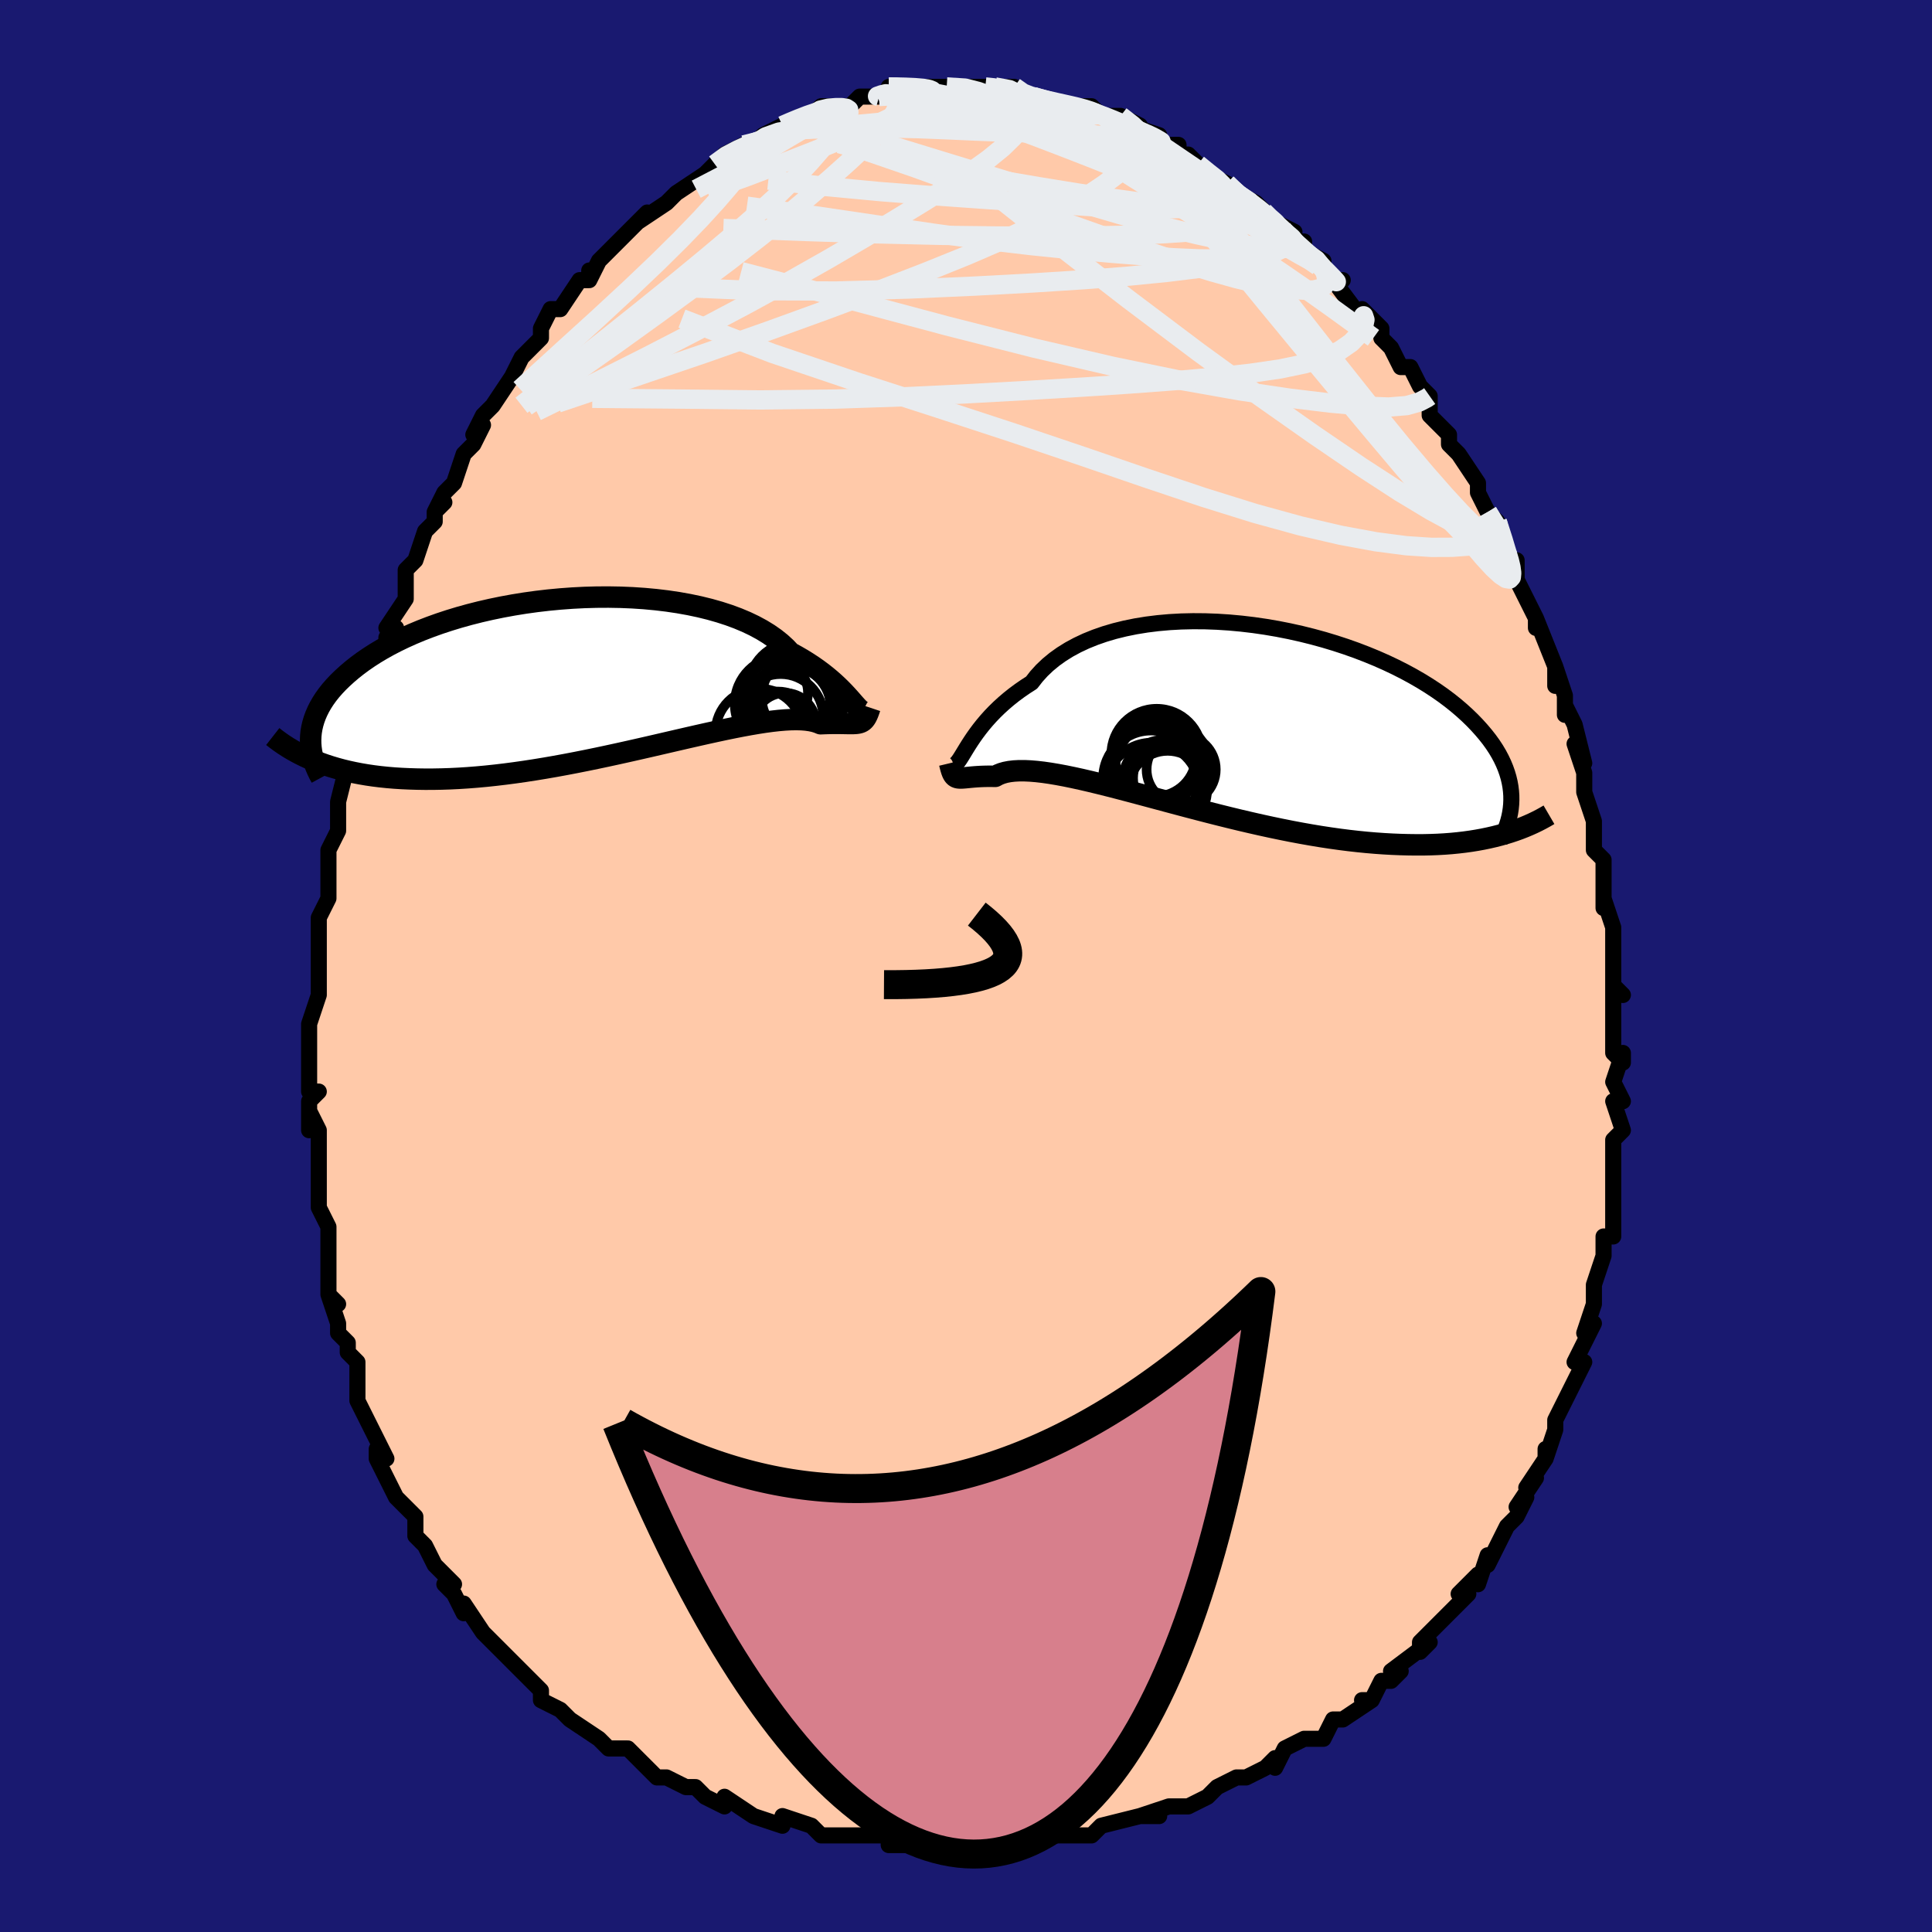 <svg viewBox="-100 -100 200 200" xmlns="http://www.w3.org/2000/svg" width="400" height="400" id="face-svg"><defs><clipPath id="leftEyeClipPath"><polyline points="26.706,2.645,26.471,2.379,26.214,2.096,25.934,1.798,25.629,1.486,25.298,1.163,24.941,0.832,24.556,0.493,24.143,0.149,23.701,-0.199,23.23,-0.549,22.729,-0.899,22.199,-1.247,21.639,-1.594,21.049,-1.936,20.43,-2.273,19.952,-2.779,19.414,-3.272,18.817,-3.748,18.161,-4.206,17.447,-4.644,16.677,-5.06,15.854,-5.453,14.978,-5.821,14.054,-6.163,13.084,-6.478,12.07,-6.766,11.017,-7.025,9.927,-7.255,8.805,-7.456,7.653,-7.627,6.476,-7.768,5.277,-7.879,4.06,-7.96,2.83,-8.011,1.589,-8.033,0.342,-8.026,-0.908,-7.991,-2.157,-7.927,-3.401,-7.836,-4.637,-7.719,-5.862,-7.576,-7.073,-7.408,-8.266,-7.215,-9.439,-7,-10.588,-6.763,-11.713,-6.505,-12.809,-6.227,-13.875,-5.931,-14.909,-5.617,-15.909,-5.287,-16.874,-4.941,-17.803,-4.583,-18.694,-4.211,-19.546,-3.828,-20.36,-3.435,-21.134,-3.034,-21.868,-2.624,-22.563,-2.209,-23.219,-1.788,-23.836,-1.363,-24.416,-0.935,-24.959,-0.505,-25.466,-0.074,-25.939,0.356,-26.381,0.785,-26.789,1.215,-27.165,1.645,-27.507,2.077,-27.817,2.508,-28.095,2.94,-28.341,3.371,-28.556,3.801,-28.741,4.229,-28.896,4.656,-29.023,5.081,-29.121,5.503,-29.192,5.922,-29.235,6.338,-29.253,6.751,-28.809,8.932,-28.282,9.137,-27.738,9.331,-27.177,9.514,-26.597,9.687,-26,9.849,-25.384,9.999,-24.75,10.137,-24.098,10.263,-23.428,10.377,-22.74,10.478,-22.033,10.566,-21.308,10.641,-20.565,10.703,-19.804,10.751,-19.024,10.786,-18.224,10.81,-17.403,10.822,-16.561,10.82,-15.698,10.804,-14.816,10.775,-13.913,10.731,-12.99,10.672,-12.049,10.598,-11.089,10.51,-10.112,10.406,-9.118,10.288,-8.11,10.156,-7.087,10.01,-6.052,9.851,-5.005,9.679,-3.949,9.496,-2.885,9.301,-1.814,9.096,-0.739,8.882,0.339,8.661,1.418,8.432,2.495,8.198,3.569,7.96,4.637,7.719,5.698,7.477,6.749,7.235,7.787,6.994,8.812,6.757,9.819,6.525,10.808,6.3,11.776,6.082,12.721,5.875,13.64,5.678,14.532,5.495,15.395,5.326,16.226,5.173,17.024,5.037,17.787,4.919,18.514,4.821,19.202,4.744,19.851,4.689,20.46,4.656,21.028,4.646,21.553,4.66,22.035,4.698,22.475,4.759,22.872,4.843,23.226,4.951,23.538,5.08,23.955,5.063,24.348,5.051,24.72,5.044,25.069,5.041,25.397,5.042,25.703,5.046,25.989,5.051,26.254,5.056,26.5,5.059,26.727,5.06,26.935,5.057,27.127,5.048,27.302,5.032,27.463,5.005,27.609,4.968"></polyline></clipPath><clipPath id="rightEyeClipPath"><polyline points="-26.795,2.914,-26.548,2.532,-26.279,2.132,-25.985,1.718,-25.666,1.292,-25.32,0.856,-24.947,0.414,-24.546,-0.033,-24.117,-0.481,-23.658,-0.929,-23.169,-1.375,-22.651,-1.817,-22.103,-2.254,-21.525,-2.682,-20.918,-3.101,-20.281,-3.51,-19.78,-4.154,-19.22,-4.772,-18.6,-5.362,-17.921,-5.922,-17.185,-6.449,-16.394,-6.942,-15.549,-7.399,-14.652,-7.82,-13.707,-8.202,-12.717,-8.546,-11.684,-8.851,-10.612,-9.115,-9.505,-9.34,-8.366,-9.525,-7.199,-9.67,-6.007,-9.776,-4.795,-9.843,-3.566,-9.871,-2.324,-9.862,-1.074,-9.816,0.182,-9.735,1.439,-9.619,2.694,-9.47,3.943,-9.288,5.183,-9.076,6.41,-8.834,7.622,-8.564,8.815,-8.267,9.986,-7.946,11.133,-7.6,12.254,-7.233,13.345,-6.846,14.405,-6.439,15.432,-6.016,16.425,-5.577,17.381,-5.124,18.3,-4.659,19.18,-4.182,20.021,-3.697,20.823,-3.203,21.584,-2.703,22.306,-2.198,22.987,-1.689,23.629,-1.177,24.232,-0.664,24.797,-0.151,25.326,0.361,25.818,0.871,26.277,1.379,26.704,1.883,27.098,2.384,27.459,2.884,27.787,3.383,28.082,3.879,28.345,4.373,28.577,4.864,28.778,5.351,28.949,5.835,29.091,6.314,29.204,6.79,29.289,7.26,29.346,7.726,29.378,8.186,29.383,8.642,28.708,12.137,28.163,12.29,27.601,12.433,27.022,12.566,26.425,12.69,25.811,12.802,25.179,12.904,24.53,12.994,23.862,13.072,23.177,13.139,22.473,13.193,21.752,13.234,21.014,13.262,20.257,13.278,19.483,13.279,18.69,13.269,17.878,13.247,17.044,13.213,16.191,13.165,15.317,13.104,14.423,13.028,13.509,12.937,12.576,12.832,11.624,12.711,10.654,12.575,9.668,12.425,8.665,12.259,7.647,12.079,6.616,11.885,5.572,11.677,4.517,11.457,3.453,11.225,2.382,10.982,1.304,10.73,0.222,10.468,-0.863,10.199,-1.947,9.924,-3.03,9.644,-4.11,9.361,-5.183,9.076,-6.248,8.791,-7.303,8.507,-8.346,8.227,-9.373,7.952,-10.384,7.684,-11.375,7.424,-12.345,7.175,-13.292,6.939,-14.212,6.716,-15.105,6.509,-15.967,6.32,-16.798,6.149,-17.594,6,-18.356,5.872,-19.08,5.768,-19.765,5.689,-20.411,5.635,-21.015,5.608,-21.578,5.608,-22.097,5.636,-22.573,5.692,-23.006,5.776,-23.395,5.888,-23.74,6.026,-24.043,6.19,-24.452,6.183,-24.838,6.183,-25.2,6.19,-25.541,6.203,-25.858,6.22,-26.154,6.241,-26.429,6.264,-26.682,6.288,-26.915,6.311,-27.129,6.332,-27.324,6.348,-27.501,6.359,-27.661,6.362,-27.805,6.354,-27.935,6.335"></polyline></clipPath><filter id="fuzzy"><feTurbulence id="turbulence" baseFrequency="0.05" numOctaves="3" type="noise" result="noise"></feTurbulence><feDisplacementMap in="SourceGraphic" in2="noise" scale="2"></feDisplacementMap></filter><linearGradient id="rainbowGradient" x1="0%" y1="0%" x2="100%" y2="0%"><stop offset="0%" style="stop-color: rgb(220, 208, 186);  stop-opacity: 1"></stop><stop offset="50%" style="stop-color: rgb(255, 165, 0);  stop-opacity: 1"></stop><stop offset="100%" style="stop-color: rgb(145, 85, 61);  stop-opacity: 1"></stop></linearGradient></defs><title>That&#39;s an ugly face</title><desc>CREATED BY XUAN TANG, MORE INFO AT TXSTC55.GITHUB.IO</desc><rect x="-100" y="-100" width="100%" height="100%" opacity="1" fill="rgb(25, 25, 112)"></rect><polyline id="faceContour" points="67,-1,67,2,68,3,67,2,67,5,67,9,68,10,68,9,67,12,68,14,67,14,67,14,68,17,67,18,67,20,67,20,67,23,67,23,67,25,67,28,66,28,66,29,66,30,66,30,65,33,65,34,65,35,64,38,65,37,63,41,64,41,63,43,62,45,62,45,62,45,61,47,61,48,60,51,60,50,60,51,58,54,59,53,57,56,58,55,57,57,56,58,55,60,54,62,54,61,53,64,53,63,51,65,52,65,50,67,49,68,48,69,47,70,47,71,48,70,44,73,45,73,44,74,43,74,42,76,41,76,42,76,39,78,38,78,37,80,36,80,35,80,33,81,32,83,32,82,31,83,29,84,28,84,26,85,26,85,26,85,25,86,23,87,21,87,21,87,18,88,20,88,18,88,18,88,14,89,14,89,13,90,10,90,11,90,8,90,9,90,7,90,5,91,5,91,3,91,2,91,0,91,-1,91,-4,91,-4,91,-6,91,-6,91,-8,91,-8,90,-10,90,-10,90,-11,90,-13,90,-15,90,-16,89,-16,89,-19,88,-19,89,-22,88,-22,88,-22,88,-25,86,-25,87,-27,86,-28,85,-29,85,-31,84,-31,84,-32,84,-32,84,-33,83,-35,81,-36,81,-37,81,-38,80,-38,80,-41,78,-42,77,-42,77,-44,76,-44,75,-46,73,-46,73,-47,72,-47,72,-49,70,-48,71,-50,69,-50,69,-52,66,-52,67,-53,65,-54,64,-53,64,-55,62,-56,60,-56,60,-57,59,-57,57,-59,55,-59,55,-60,53,-60,53,-61,51,-61,50,-60,51,-61,49,-62,47,-62,47,-63,45,-63,44,-63,41,-64,40,-64,39,-65,38,-65,37,-66,34,-65,35,-66,34,-66,31,-66,32,-66,28,-66,27,-67,25,-67,25,-67,23,-67,20,-67,19,-67,17,-68,15,-68,17,-68,14,-67,13,-68,13,-68,10,-68,9,-68,6,-68,6,-67,3,-67,2,-67,1,-67,1,-67,-1,-67,-1,-67,-5,-66,-7,-66,-8,-66,-8,-66,-11,-66,-10,-66,-12,-65,-14,-65,-15,-65,-17,-64,-21,-64,-20,-63,-23,-63,-24,-63,-24,-62,-26,-62,-27,-62,-27,-61,-30,-61,-31,-60,-33,-60,-34,-59,-35,-60,-35,-58,-38,-58,-39,-58,-41,-57,-42,-56,-45,-55,-46,-55,-47,-54,-48,-55,-47,-54,-49,-53,-50,-52,-53,-51,-54,-50,-56,-51,-55,-50,-57,-49,-58,-49,-58,-47,-61,-47,-61,-47,-61,-46,-63,-45,-64,-44,-65,-44,-66,-43,-68,-42,-68,-42,-68,-40,-71,-39,-71,-39,-72,-39,-71,-38,-73,-36,-75,-36,-75,-35,-76,-33,-78,-34,-77,-34,-77,-31,-79,-31,-79,-30,-80,-30,-80,-27,-82,-27,-82,-26,-83,-26,-83,-25,-84,-23,-85,-22,-85,-21,-86,-19,-87,-19,-87,-19,-87,-19,-87,-17,-88,-16,-88,-15,-89,-14,-89,-13,-89,-12,-89,-11,-90,-9,-90,-10,-90,-8,-90,-8,-91,-7,-91,-7,-91,-4,-91,-4,-91,-2,-91,-1,-91,-2,-91,1,-91,0,-91,2,-91,3,-91,3,-91,5,-91,6,-90,7,-90,7,-90,7,-90,10,-89,11,-89,12,-89,13,-89,14,-88,16,-88,15,-87,18,-87,16,-88,17,-87,20,-86,20,-85,20,-85,22,-85,22,-84,23,-84,24,-83,25,-82,27,-81,27,-81,29,-79,28,-80,30,-79,31,-78,30,-78,34,-76,33,-76,34,-75,35,-75,35,-74,37,-73,37,-72,38,-71,39,-71,38,-71,41,-67,41,-68,42,-67,43,-66,43,-65,44,-64,45,-62,46,-62,47,-60,48,-59,48,-59,48,-58,48,-57,50,-55,50,-55,50,-54,51,-53,53,-50,53,-49,53,-49,54,-47,55,-46,56,-43,56,-43,56,-42,57,-42,57,-40,58,-38,59,-36,59,-35,59,-36,61,-31,61,-30,61,-29,61,-31,62,-28,62,-26,62,-27,63,-25,64,-21,63,-23,64,-20,64,-18,65,-15,65,-14,65,-12,65,-13,65,-12,66,-11,66,-9,66,-6,66,-7,67,-4,67,-2,67,-4,67,-1,67,2" fill="#ffc9a9" stroke="black" stroke-width="1.667" stroke-linejoin="round" filter="url(#fuzzy)"></polyline><g transform="translate(27.072 -25.822)"><polyline id="rightCountour" points="-26.795,2.914,-26.548,2.532,-26.279,2.132,-25.985,1.718,-25.666,1.292,-25.32,0.856,-24.947,0.414,-24.546,-0.033,-24.117,-0.481,-23.658,-0.929,-23.169,-1.375,-22.651,-1.817,-22.103,-2.254,-21.525,-2.682,-20.918,-3.101,-20.281,-3.51,-19.78,-4.154,-19.22,-4.772,-18.6,-5.362,-17.921,-5.922,-17.185,-6.449,-16.394,-6.942,-15.549,-7.399,-14.652,-7.82,-13.707,-8.202,-12.717,-8.546,-11.684,-8.851,-10.612,-9.115,-9.505,-9.34,-8.366,-9.525,-7.199,-9.67,-6.007,-9.776,-4.795,-9.843,-3.566,-9.871,-2.324,-9.862,-1.074,-9.816,0.182,-9.735,1.439,-9.619,2.694,-9.47,3.943,-9.288,5.183,-9.076,6.41,-8.834,7.622,-8.564,8.815,-8.267,9.986,-7.946,11.133,-7.6,12.254,-7.233,13.345,-6.846,14.405,-6.439,15.432,-6.016,16.425,-5.577,17.381,-5.124,18.3,-4.659,19.18,-4.182,20.021,-3.697,20.823,-3.203,21.584,-2.703,22.306,-2.198,22.987,-1.689,23.629,-1.177,24.232,-0.664,24.797,-0.151,25.326,0.361,25.818,0.871,26.277,1.379,26.704,1.883,27.098,2.384,27.459,2.884,27.787,3.383,28.082,3.879,28.345,4.373,28.577,4.864,28.778,5.351,28.949,5.835,29.091,6.314,29.204,6.79,29.289,7.26,29.346,7.726,29.378,8.186,29.383,8.642,28.708,12.137,28.163,12.29,27.601,12.433,27.022,12.566,26.425,12.69,25.811,12.802,25.179,12.904,24.53,12.994,23.862,13.072,23.177,13.139,22.473,13.193,21.752,13.234,21.014,13.262,20.257,13.278,19.483,13.279,18.69,13.269,17.878,13.247,17.044,13.213,16.191,13.165,15.317,13.104,14.423,13.028,13.509,12.937,12.576,12.832,11.624,12.711,10.654,12.575,9.668,12.425,8.665,12.259,7.647,12.079,6.616,11.885,5.572,11.677,4.517,11.457,3.453,11.225,2.382,10.982,1.304,10.73,0.222,10.468,-0.863,10.199,-1.947,9.924,-3.03,9.644,-4.11,9.361,-5.183,9.076,-6.248,8.791,-7.303,8.507,-8.346,8.227,-9.373,7.952,-10.384,7.684,-11.375,7.424,-12.345,7.175,-13.292,6.939,-14.212,6.716,-15.105,6.509,-15.967,6.32,-16.798,6.149,-17.594,6,-18.356,5.872,-19.08,5.768,-19.765,5.689,-20.411,5.635,-21.015,5.608,-21.578,5.608,-22.097,5.636,-22.573,5.692,-23.006,5.776,-23.395,5.888,-23.74,6.026,-24.043,6.19,-24.452,6.183,-24.838,6.183,-25.2,6.19,-25.541,6.203,-25.858,6.22,-26.154,6.241,-26.429,6.264,-26.682,6.288,-26.915,6.311,-27.129,6.332,-27.324,6.348,-27.501,6.359,-27.661,6.362,-27.805,6.354,-27.935,6.335" fill="white" stroke="white" stroke-width="0" stroke-linejoin="round" filter="url(#fuzzy)"></polyline></g><g transform="translate(-38.593 -30.159)"><polyline id="leftCountour" points="26.706,2.645,26.471,2.379,26.214,2.096,25.934,1.798,25.629,1.486,25.298,1.163,24.941,0.832,24.556,0.493,24.143,0.149,23.701,-0.199,23.23,-0.549,22.729,-0.899,22.199,-1.247,21.639,-1.594,21.049,-1.936,20.43,-2.273,19.952,-2.779,19.414,-3.272,18.817,-3.748,18.161,-4.206,17.447,-4.644,16.677,-5.06,15.854,-5.453,14.978,-5.821,14.054,-6.163,13.084,-6.478,12.07,-6.766,11.017,-7.025,9.927,-7.255,8.805,-7.456,7.653,-7.627,6.476,-7.768,5.277,-7.879,4.06,-7.96,2.83,-8.011,1.589,-8.033,0.342,-8.026,-0.908,-7.991,-2.157,-7.927,-3.401,-7.836,-4.637,-7.719,-5.862,-7.576,-7.073,-7.408,-8.266,-7.215,-9.439,-7,-10.588,-6.763,-11.713,-6.505,-12.809,-6.227,-13.875,-5.931,-14.909,-5.617,-15.909,-5.287,-16.874,-4.941,-17.803,-4.583,-18.694,-4.211,-19.546,-3.828,-20.36,-3.435,-21.134,-3.034,-21.868,-2.624,-22.563,-2.209,-23.219,-1.788,-23.836,-1.363,-24.416,-0.935,-24.959,-0.505,-25.466,-0.074,-25.939,0.356,-26.381,0.785,-26.789,1.215,-27.165,1.645,-27.507,2.077,-27.817,2.508,-28.095,2.94,-28.341,3.371,-28.556,3.801,-28.741,4.229,-28.896,4.656,-29.023,5.081,-29.121,5.503,-29.192,5.922,-29.235,6.338,-29.253,6.751,-28.809,8.932,-28.282,9.137,-27.738,9.331,-27.177,9.514,-26.597,9.687,-26,9.849,-25.384,9.999,-24.75,10.137,-24.098,10.263,-23.428,10.377,-22.74,10.478,-22.033,10.566,-21.308,10.641,-20.565,10.703,-19.804,10.751,-19.024,10.786,-18.224,10.81,-17.403,10.822,-16.561,10.82,-15.698,10.804,-14.816,10.775,-13.913,10.731,-12.99,10.672,-12.049,10.598,-11.089,10.51,-10.112,10.406,-9.118,10.288,-8.11,10.156,-7.087,10.01,-6.052,9.851,-5.005,9.679,-3.949,9.496,-2.885,9.301,-1.814,9.096,-0.739,8.882,0.339,8.661,1.418,8.432,2.495,8.198,3.569,7.96,4.637,7.719,5.698,7.477,6.749,7.235,7.787,6.994,8.812,6.757,9.819,6.525,10.808,6.3,11.776,6.082,12.721,5.875,13.64,5.678,14.532,5.495,15.395,5.326,16.226,5.173,17.024,5.037,17.787,4.919,18.514,4.821,19.202,4.744,19.851,4.689,20.46,4.656,21.028,4.646,21.553,4.66,22.035,4.698,22.475,4.759,22.872,4.843,23.226,4.951,23.538,5.08,23.955,5.063,24.348,5.051,24.72,5.044,25.069,5.041,25.397,5.042,25.703,5.046,25.989,5.051,26.254,5.056,26.5,5.059,26.727,5.06,26.935,5.057,27.127,5.048,27.302,5.032,27.463,5.005,27.609,4.968" fill="white" stroke="white" stroke-width="0" stroke-linejoin="round" filter="url(#fuzzy)"></polyline></g><g transform="translate(27.072 -25.822)"><polyline id="rightUpper" points="-28.424,5.016,-28.294,5.004,-28.163,4.936,-28.03,4.818,-27.892,4.654,-27.744,4.447,-27.586,4.202,-27.414,3.923,-27.226,3.613,-27.02,3.275,-26.795,2.914,-26.548,2.532,-26.279,2.132,-25.985,1.718,-25.666,1.292,-25.32,0.856,-24.947,0.414,-24.546,-0.033,-24.117,-0.481,-23.658,-0.929,-23.169,-1.375,-22.651,-1.817,-22.103,-2.254,-21.525,-2.682,-20.918,-3.101,-20.281,-3.51,-19.78,-4.154,-19.22,-4.772,-18.6,-5.362,-17.921,-5.922,-17.185,-6.449,-16.394,-6.942,-15.549,-7.399,-14.652,-7.82,-13.707,-8.202,-12.717,-8.546,-11.684,-8.851,-10.612,-9.115,-9.505,-9.34,-8.366,-9.525,-7.199,-9.67,-6.007,-9.776,-4.795,-9.843,-3.566,-9.871,-2.324,-9.862,-1.074,-9.816,0.182,-9.735,1.439,-9.619,2.694,-9.47,3.943,-9.288,5.183,-9.076,6.41,-8.834,7.622,-8.564,8.815,-8.267,9.986,-7.946,11.133,-7.6,12.254,-7.233,13.345,-6.846,14.405,-6.439,15.432,-6.016,16.425,-5.577,17.381,-5.124,18.3,-4.659,19.18,-4.182,20.021,-3.697,20.823,-3.203,21.584,-2.703,22.306,-2.198,22.987,-1.689,23.629,-1.177,24.232,-0.664,24.797,-0.151,25.326,0.361,25.818,0.871,26.277,1.379,26.704,1.883,27.098,2.384,27.459,2.884,27.787,3.383,28.082,3.879,28.345,4.373,28.577,4.864,28.778,5.351,28.949,5.835,29.091,6.314,29.204,6.79,29.289,7.26,29.346,7.726,29.378,8.186,29.383,8.642,29.364,9.092,29.32,9.536,29.253,9.975,29.164,10.408,29.052,10.835,28.92,11.257,28.767,11.672,28.595,12.082,28.403,12.487,28.194,12.886" fill="none" stroke="black" stroke-width="1.667" stroke-linejoin="round" filter="url(#fuzzy)"></polyline><polyline id="rightLower" points="-28.766,4.833,-28.693,5.139,-28.623,5.4,-28.555,5.621,-28.485,5.806,-28.412,5.957,-28.334,6.079,-28.249,6.175,-28.155,6.248,-28.051,6.3,-27.935,6.335,-27.805,6.354,-27.661,6.362,-27.501,6.359,-27.324,6.348,-27.129,6.332,-26.915,6.311,-26.682,6.288,-26.429,6.264,-26.154,6.241,-25.858,6.22,-25.541,6.203,-25.2,6.19,-24.838,6.183,-24.452,6.183,-24.043,6.19,-23.74,6.026,-23.395,5.888,-23.006,5.776,-22.573,5.692,-22.097,5.636,-21.578,5.608,-21.015,5.608,-20.411,5.635,-19.765,5.689,-19.08,5.768,-18.356,5.872,-17.594,6,-16.798,6.149,-15.967,6.32,-15.105,6.509,-14.212,6.716,-13.292,6.939,-12.345,7.175,-11.375,7.424,-10.384,7.684,-9.373,7.952,-8.346,8.227,-7.303,8.507,-6.248,8.791,-5.183,9.076,-4.11,9.361,-3.03,9.644,-1.947,9.924,-0.863,10.199,0.222,10.468,1.304,10.73,2.382,10.982,3.453,11.225,4.517,11.457,5.572,11.677,6.616,11.885,7.647,12.079,8.665,12.259,9.668,12.425,10.654,12.575,11.624,12.711,12.576,12.832,13.509,12.937,14.423,13.028,15.317,13.104,16.191,13.165,17.044,13.213,17.878,13.247,18.69,13.269,19.483,13.279,20.257,13.278,21.014,13.262,21.752,13.234,22.473,13.193,23.177,13.139,23.862,13.072,24.53,12.994,25.179,12.904,25.811,12.802,26.425,12.69,27.022,12.566,27.601,12.433,28.163,12.29,28.708,12.137,29.236,11.975,29.747,11.804,30.242,11.625,30.721,11.438,31.184,11.243,31.632,11.041,32.065,10.832,32.482,10.616,32.886,10.394,33.276,10.166" fill="none" stroke="black" stroke-width="2.222" stroke-linejoin="round" filter="url(#fuzzy)"></polyline><!--[--><circle r="4.907" cx="-7.788" cy="7.608" stroke="black" fill="none" stroke-width="1" filter="url(#fuzzy)" clip-path="url(#rightEyeClipPath)"></circle><circle r="4.943" cx="-6.692" cy="5.375" stroke="black" fill="none" stroke-width="1" filter="url(#fuzzy)" clip-path="url(#rightEyeClipPath)"></circle><circle r="4.689" cx="-7.33" cy="3.886" stroke="black" fill="none" stroke-width="1" filter="url(#fuzzy)" clip-path="url(#rightEyeClipPath)"></circle><circle r="4.077" cx="-6.198" cy="7.622" stroke="black" fill="none" stroke-width="1" filter="url(#fuzzy)" clip-path="url(#rightEyeClipPath)"></circle><circle r="4.324" cx="-6.55" cy="6.735" stroke="black" fill="none" stroke-width="1" filter="url(#fuzzy)" clip-path="url(#rightEyeClipPath)"></circle><circle r="4.963" cx="-7.915" cy="6.408" stroke="black" fill="none" stroke-width="1" filter="url(#fuzzy)" clip-path="url(#rightEyeClipPath)"></circle><circle r="3.698" cx="-6.082" cy="6.368" stroke="black" fill="none" stroke-width="1" filter="url(#fuzzy)" clip-path="url(#rightEyeClipPath)"></circle><circle r="4.465" cx="-7.674" cy="5.107" stroke="black" fill="none" stroke-width="1" filter="url(#fuzzy)" clip-path="url(#rightEyeClipPath)"></circle><circle r="4.228" cx="-7.476" cy="4.042" stroke="black" fill="none" stroke-width="1" filter="url(#fuzzy)" clip-path="url(#rightEyeClipPath)"></circle><circle r="3.579" cx="-4.797" cy="5.475" stroke="black" fill="none" stroke-width="1" filter="url(#fuzzy)" clip-path="url(#rightEyeClipPath)"></circle><!--]--></g><g transform="translate(-38.593 -30.159)"><polyline id="leftUpper" points="28.279,3.766,28.148,3.823,28.019,3.834,27.888,3.802,27.753,3.731,27.611,3.624,27.459,3.483,27.295,3.312,27.116,3.114,26.92,2.891,26.706,2.645,26.471,2.379,26.214,2.096,25.934,1.798,25.629,1.486,25.298,1.163,24.941,0.832,24.556,0.493,24.143,0.149,23.701,-0.199,23.23,-0.549,22.729,-0.899,22.199,-1.247,21.639,-1.594,21.049,-1.936,20.43,-2.273,19.952,-2.779,19.414,-3.272,18.817,-3.748,18.161,-4.206,17.447,-4.644,16.677,-5.06,15.854,-5.453,14.978,-5.821,14.054,-6.163,13.084,-6.478,12.07,-6.766,11.017,-7.025,9.927,-7.255,8.805,-7.456,7.653,-7.627,6.476,-7.768,5.277,-7.879,4.06,-7.96,2.83,-8.011,1.589,-8.033,0.342,-8.026,-0.908,-7.991,-2.157,-7.927,-3.401,-7.836,-4.637,-7.719,-5.862,-7.576,-7.073,-7.408,-8.266,-7.215,-9.439,-7,-10.588,-6.763,-11.713,-6.505,-12.809,-6.227,-13.875,-5.931,-14.909,-5.617,-15.909,-5.287,-16.874,-4.941,-17.803,-4.583,-18.694,-4.211,-19.546,-3.828,-20.36,-3.435,-21.134,-3.034,-21.868,-2.624,-22.563,-2.209,-23.219,-1.788,-23.836,-1.363,-24.416,-0.935,-24.959,-0.505,-25.466,-0.074,-25.939,0.356,-26.381,0.785,-26.789,1.215,-27.165,1.645,-27.507,2.077,-27.817,2.508,-28.095,2.94,-28.341,3.371,-28.556,3.801,-28.741,4.229,-28.896,4.656,-29.023,5.081,-29.121,5.503,-29.192,5.922,-29.235,6.338,-29.253,6.751,-29.246,7.16,-29.213,7.565,-29.158,7.967,-29.079,8.364,-28.978,8.757,-28.855,9.146,-28.711,9.531,-28.548,9.911,-28.365,10.286,-28.163,10.658" fill="none" stroke="black" stroke-width="2.222" stroke-linejoin="round" filter="url(#fuzzy)"></polyline><polyline id="leftLower" points="28.653,3.413,28.555,3.707,28.462,3.963,28.37,4.182,28.278,4.368,28.183,4.526,28.084,4.656,27.979,4.763,27.866,4.849,27.743,4.916,27.609,4.968,27.463,5.005,27.302,5.032,27.127,5.048,26.935,5.057,26.727,5.06,26.5,5.059,26.254,5.056,25.989,5.051,25.703,5.046,25.397,5.042,25.069,5.041,24.72,5.044,24.348,5.051,23.955,5.063,23.538,5.08,23.226,4.951,22.872,4.843,22.475,4.759,22.035,4.698,21.553,4.66,21.028,4.646,20.46,4.656,19.851,4.689,19.202,4.744,18.514,4.821,17.787,4.919,17.024,5.037,16.226,5.173,15.395,5.326,14.532,5.495,13.64,5.678,12.721,5.875,11.776,6.082,10.808,6.3,9.819,6.525,8.812,6.757,7.787,6.994,6.749,7.235,5.698,7.477,4.637,7.719,3.569,7.96,2.495,8.198,1.418,8.432,0.339,8.661,-0.739,8.882,-1.814,9.096,-2.885,9.301,-3.949,9.496,-5.005,9.679,-6.052,9.851,-7.087,10.01,-8.11,10.156,-9.118,10.288,-10.112,10.406,-11.089,10.51,-12.049,10.598,-12.99,10.672,-13.913,10.731,-14.816,10.775,-15.698,10.804,-16.561,10.82,-17.403,10.822,-18.224,10.81,-19.024,10.786,-19.804,10.751,-20.565,10.703,-21.308,10.641,-22.033,10.566,-22.74,10.478,-23.428,10.377,-24.098,10.263,-24.75,10.137,-25.384,9.999,-26,9.849,-26.597,9.687,-27.177,9.514,-27.738,9.331,-28.282,9.137,-28.809,8.932,-29.318,8.718,-29.81,8.495,-30.285,8.262,-30.744,8.02,-31.187,7.771,-31.614,7.513,-32.026,7.247,-32.422,6.973,-32.803,6.693,-33.171,6.405" fill="none" stroke="black" stroke-width="2.222" stroke-linejoin="round" filter="url(#fuzzy)"></polyline><!--[--><circle r="4.329" cx="20.27" cy="3.424" stroke="black" fill="none" stroke-width="1" filter="url(#fuzzy)" clip-path="url(#leftEyeClipPath)"></circle><circle r="4.33" cx="21.768" cy="2.332" stroke="black" fill="none" stroke-width="1" filter="url(#fuzzy)" clip-path="url(#leftEyeClipPath)"></circle><circle r="3.102" cx="18.681" cy="4.85" stroke="black" fill="none" stroke-width="1" filter="url(#fuzzy)" clip-path="url(#leftEyeClipPath)"></circle><circle r="3.243" cx="18.994" cy="1.849" stroke="black" fill="none" stroke-width="1" filter="url(#fuzzy)" clip-path="url(#leftEyeClipPath)"></circle><circle r="4.409" cx="19.405" cy="4.342" stroke="black" fill="none" stroke-width="1" filter="url(#fuzzy)" clip-path="url(#leftEyeClipPath)"></circle><circle r="4.523" cx="17.19" cy="5.972" stroke="black" fill="none" stroke-width="1" filter="url(#fuzzy)" clip-path="url(#leftEyeClipPath)"></circle><circle r="3.203" cx="19.837" cy="5.096" stroke="black" fill="none" stroke-width="1" filter="url(#fuzzy)" clip-path="url(#leftEyeClipPath)"></circle><circle r="4.938" cx="19.596" cy="3.031" stroke="black" fill="none" stroke-width="1" filter="url(#fuzzy)" clip-path="url(#leftEyeClipPath)"></circle><circle r="4.755" cx="20.84" cy="1.427" stroke="black" fill="none" stroke-width="1" filter="url(#fuzzy)" clip-path="url(#leftEyeClipPath)"></circle><circle r="3.551" cx="19.171" cy="5.303" stroke="black" fill="none" stroke-width="1" filter="url(#fuzzy)" clip-path="url(#leftEyeClipPath)"></circle><!--]--></g><g id="hairs"><!--[--><polyline points="55,-46,55.392,-44.285,55,-43.898,54.067,-44.159,52.643,-44.787,50.692,-45.743,48.137,-47.13,44.893,-49.082,40.891,-51.684,36.094,-54.953,30.488,-58.897,24.065,-63.562,16.817,-69.02,8.748,-75.275,-0.042,-82.251" fill="none" stroke="rgb(233, 236, 239)" stroke-width="2" stroke-linejoin="round" filter="url(#fuzzy)"></polyline><polyline points="34,-76,33.504,-75.762,33.309,-75.345,32.936,-74.851,32.199,-74.293,31.003,-73.715,29.286,-73.165,27.016,-72.67,24.188,-72.222,20.802,-71.805,16.835,-71.414,12.234,-71.049,6.932,-70.709,0.88,-70.383,-5.917,-70.08,-13.402,-69.874,-21.497,-69.904,-30.241,-70.274" fill="none" stroke="rgb(233, 236, 239)" stroke-width="2" stroke-linejoin="round" filter="url(#fuzzy)"></polyline><polyline points="3,-91,4.497,-90.724,5.35,-90.296,5.786,-89.878,6.017,-89.425,6.155,-88.897,6.189,-88.279,6.041,-87.564,5.628,-86.741,4.89,-85.798,3.795,-84.726,2.323,-83.525,0.469,-82.194,-1.76,-80.725,-4.348,-79.101,-7.28,-77.308,-10.555,-75.343,-14.194,-73.212,-18.235,-70.924,-22.708,-68.481,-27.617,-65.883,-32.921,-63.146,-38.546,-60.316,-44.454,-57.416" fill="none" stroke="rgb(233, 236, 239)" stroke-width="2" stroke-linejoin="round" filter="url(#fuzzy)"></polyline><polyline points="27,-81,28.148,-79.918,28.848,-79.426,29.554,-78.938,30.267,-78.392,30.935,-77.842,31.501,-77.35,31.921,-76.955,32.171,-76.671,32.244,-76.496,32.133,-76.433,31.825,-76.493,31.304,-76.692,30.557,-77.042,29.581,-77.541,28.371,-78.195,26.897,-79.031,25.105,-80.1,22.926,-81.445,20.313,-83.059,17.269,-84.88,13.829,-86.851" fill="none" stroke="rgb(233, 236, 239)" stroke-width="2" stroke-linejoin="round" filter="url(#fuzzy)"></polyline><polyline points="35,-74,36.264,-73.093,36.865,-72.361,37.177,-71.798,37.309,-71.305,37.293,-70.839,37.107,-70.436,36.697,-70.144,36.013,-69.985,35.03,-69.956,33.747,-70.045,32.169,-70.257,30.289,-70.609,28.078,-71.13,25.49,-71.847,22.477,-72.777,19.003,-73.922,15.063,-75.275,10.673,-76.825,5.849,-78.571,0.572,-80.505,-5.223,-82.604,-11.655,-84.818" fill="none" stroke="rgb(233, 236, 239)" stroke-width="2" stroke-linejoin="round" filter="url(#fuzzy)"></polyline><polyline points="48,-59,47.701,-58.789,46.903,-58.376,45.629,-58.014,43.75,-57.863,41.138,-57.96,37.728,-58.272,33.483,-58.784,28.349,-59.54,22.257,-60.62,15.164,-62.083,7.084,-63.958,-1.943,-66.251,-11.975,-68.935,-23.277,-71.883" fill="none" stroke="rgb(233, 236, 239)" stroke-width="2" stroke-linejoin="round" filter="url(#fuzzy)"></polyline><polyline points="-16,-88,-15.077,-88.603,-14.234,-88.802,-13.48,-88.86,-12.85,-88.86,-12.391,-88.793,-12.145,-88.632,-12.127,-88.355,-12.324,-87.944,-12.715,-87.38,-13.28,-86.64,-14.02,-85.704,-14.959,-84.559,-16.142,-83.202,-17.615,-81.638,-19.414,-79.873,-21.555,-77.91,-24.042,-75.741,-26.879,-73.35,-30.072,-70.72,-33.621,-67.847,-37.5,-64.752,-41.644,-61.481,-46.02,-58.047" fill="none" stroke="rgb(233, 236, 239)" stroke-width="2" stroke-linejoin="round" filter="url(#fuzzy)"></polyline><polyline points="-22,-85,-20.735,-85.836,-19.36,-86.328,-18.003,-86.538,-16.486,-86.616,-14.669,-86.664,-12.531,-86.714,-10.13,-86.75,-7.548,-86.741,-4.855,-86.677,-2.108,-86.569,0.645,-86.447,3.353,-86.338,5.974,-86.253,8.49,-86.187,10.912,-86.123,13.257,-86.033,15.512,-85.868,17.657,-85.547" fill="none" stroke="rgb(233, 236, 239)" stroke-width="2" stroke-linejoin="round" filter="url(#fuzzy)"></polyline><polyline points="7,-90,9.248,-89.348,10.826,-88.996,12.173,-88.671,13.444,-88.275,14.65,-87.822,15.754,-87.369,16.723,-86.964,17.561,-86.617,18.293,-86.306,18.94,-86.008,19.498,-85.722,19.927,-85.484,20.175,-85.342,20.195,-85.339,19.961,-85.489,19.485,-85.759,18.815,-86.083,17.98,-86.417,16.919,-86.893" fill="none" stroke="rgb(233, 236, 239)" stroke-width="2" stroke-linejoin="round" filter="url(#fuzzy)"></polyline><polyline points="-23,-85,-21.828,-85.29,-20.276,-85.815,-18.579,-86.266,-16.81,-86.573,-14.884,-86.79,-12.707,-86.989,-10.258,-87.211,-7.602,-87.459,-4.831,-87.708,-2.014,-87.921,0.822,-88.066,3.653,-88.143,6.413,-88.198,8.973,-88.302,11.163,-88.514" fill="none" stroke="rgb(233, 236, 239)" stroke-width="2" stroke-linejoin="round" filter="url(#fuzzy)"></polyline><polyline points="-8,-91,-7.193,-90.994,-6.271,-90.973,-5.3,-90.93,-4.466,-90.86,-3.865,-90.762,-3.522,-90.628,-3.429,-90.448,-3.581,-90.206,-3.984,-89.885,-4.658,-89.468,-5.621,-88.939,-6.888,-88.288,-8.482,-87.509,-10.442,-86.602,-12.826,-85.567,-15.692,-84.397,-19.035,-83.09,-22.767,-81.675,-26.78,-80.244" fill="none" stroke="rgb(233, 236, 239)" stroke-width="2" stroke-linejoin="round" filter="url(#fuzzy)"></polyline><polyline points="54,-47,54.694,-45.713,54.759,-44.617,54.266,-43.992,53.335,-43.666,52.019,-43.469,50.311,-43.345,48.172,-43.336,45.561,-43.508,42.447,-43.914,38.807,-44.585,34.623,-45.556,29.877,-46.863,24.558,-48.523,18.653,-50.506,12.148,-52.739,5.022,-55.146,-2.738,-57.689,-11.121,-60.4,-20.057,-63.422,-29.403,-67.013" fill="none" stroke="rgb(233, 236, 239)" stroke-width="2" stroke-linejoin="round" filter="url(#fuzzy)"></polyline><polyline points="-9,-90,-9.009,-90.006,-8.145,-90.053,-6.947,-90.016,-5.472,-89.812,-3.726,-89.436,-1.761,-88.916,0.339,-88.284,2.5,-87.572,4.68,-86.803,6.869,-85.994,9.075,-85.156,11.31,-84.294,13.575,-83.407,15.857,-82.495,18.13,-81.562,20.361,-80.621,22.523,-79.693,24.601,-78.796,26.599,-77.934,28.528,-77.106,30.372,-76.342,32.058,-75.709,33.507,-75.27" fill="none" stroke="rgb(233, 236, 239)" stroke-width="2" stroke-linejoin="round" filter="url(#fuzzy)"></polyline><polyline points="28,-80,29.32,-79.134,29.826,-78.431,29.905,-77.815,29.592,-77.283,28.807,-76.851,27.508,-76.513,25.697,-76.238,23.382,-76.003,20.551,-75.807,17.167,-75.663,13.184,-75.581,8.562,-75.554,3.286,-75.57,-2.647,-75.639,-9.278,-75.794,-16.73,-76.042,-25.117,-76.349" fill="none" stroke="rgb(233, 236, 239)" stroke-width="2" stroke-linejoin="round" filter="url(#fuzzy)"></polyline><polyline points="16,-88,17.244,-87.034,18.171,-86.132,18.492,-85.354,18.343,-84.646,17.834,-83.911,16.999,-83.07,15.837,-82.08,14.327,-80.939,12.431,-79.662,10.103,-78.274,7.295,-76.793,3.975,-75.225,0.13,-73.564,-4.234,-71.8,-9.109,-69.918,-14.505,-67.904,-20.463,-65.743,-27.049,-63.426,-34.312,-60.958,-42.271,-58.275" fill="none" stroke="rgb(233, 236, 239)" stroke-width="2" stroke-linejoin="round" filter="url(#fuzzy)"></polyline><polyline points="-9,-90,-9.158,-90.043,-8.745,-90.189,-8.304,-90.293,-7.891,-90.255,-7.514,-90.053,-7.229,-89.7,-7.12,-89.209,-7.26,-88.584,-7.685,-87.824,-8.399,-86.919,-9.391,-85.858,-10.651,-84.626,-12.178,-83.206,-13.984,-81.589,-16.084,-79.766,-18.505,-77.735,-21.276,-75.495,-24.431,-73.043,-27.984,-70.376,-31.917,-67.496,-36.177,-64.43,-40.708,-61.231,-45.526,-57.92" fill="none" stroke="rgb(233, 236, 239)" stroke-width="2" stroke-linejoin="round" filter="url(#fuzzy)"></polyline><polyline points="55,-46,55.612,-44.095,55.881,-43.19,56.077,-42.557,56.263,-41.926,56.417,-41.272,56.493,-40.683,56.453,-40.256,56.266,-40.052,55.908,-40.112,55.355,-40.477,54.585,-41.189,53.582,-42.276,52.346,-43.733,50.883,-45.532,49.202,-47.644,47.297,-50.061,45.146,-52.809,42.709,-55.938,39.943,-59.503,36.828,-63.545,33.382,-68.079,29.669,-73.11,25.796,-78.681" fill="none" stroke="rgb(233, 236, 239)" stroke-width="2" stroke-linejoin="round" filter="url(#fuzzy)"></polyline><polyline points="-19,-87,-18.842,-87.073,-18.227,-87.34,-17.338,-87.708,-16.398,-88.073,-15.522,-88.373,-14.758,-88.586,-14.139,-88.712,-13.706,-88.754,-13.507,-88.706,-13.587,-88.554,-13.966,-88.286,-14.636,-87.893,-15.579,-87.363,-16.784,-86.673,-18.277,-85.795,-20.116,-84.704,-22.358,-83.403,-24.996,-81.943,-27.93,-80.415" fill="none" stroke="rgb(233, 236, 239)" stroke-width="2" stroke-linejoin="round" filter="url(#fuzzy)"></polyline><polyline points="54,-47,54.804,-45.726,55.214,-44.652,55.29,-44.097,55.14,-43.923,54.812,-43.98,54.299,-44.234,53.563,-44.75,52.56,-45.623,51.249,-46.931,49.593,-48.725,47.544,-51.061,45.05,-54.02,42.077,-57.669,38.63,-62.012,34.755,-66.966,30.477,-72.457,25.71,-78.509" fill="none" stroke="rgb(233, 236, 239)" stroke-width="2" stroke-linejoin="round" filter="url(#fuzzy)"></polyline><polyline points="-8,-91,-7.058,-90.943,-5.73,-90.78,-4.079,-90.522,-2.294,-90.183,-0.472,-89.774,1.367,-89.307,3.241,-88.788,5.172,-88.223,7.169,-87.619,9.22,-86.981,11.306,-86.308,13.395,-85.6,15.45,-84.868,17.421,-84.139,19.264,-83.449,20.96,-82.823,22.53,-82.261,24.002,-81.733,25.373,-81.212,26.546,-80.769" fill="none" stroke="rgb(233, 236, 239)" stroke-width="2" stroke-linejoin="round" filter="url(#fuzzy)"></polyline><polyline points="16,-88,16.064,-87.374,16.749,-87.064,17.609,-86.644,18.682,-85.992,19.909,-85.178,21.193,-84.306,22.472,-83.437,23.729,-82.586,24.966,-81.744,26.187,-80.904,27.381,-80.07,28.519,-79.271,29.553,-78.546,30.439,-77.935,31.142,-77.463,31.651,-77.137,31.961,-76.955,32.053,-76.925,31.888,-77.083,31.445,-77.468,30.818,-78.085" fill="none" stroke="rgb(233, 236, 239)" stroke-width="2" stroke-linejoin="round" filter="url(#fuzzy)"></polyline><polyline points="5,-91,5.898,-90.368,6.639,-90.079,7.417,-89.86,8.361,-89.628,9.427,-89.385,10.498,-89.149,11.474,-88.922,12.293,-88.703,12.923,-88.501,13.352,-88.33,13.574,-88.205,13.596,-88.13,13.424,-88.092,13.064,-88.079,12.511,-88.086,11.745,-88.121,10.743,-88.205,9.489,-88.355,7.976,-88.579,6.201,-88.872,4.142,-89.236,1.733,-89.688,-1.087,-90.261" fill="none" stroke="rgb(233, 236, 239)" stroke-width="2" stroke-linejoin="round" filter="url(#fuzzy)"></polyline><polyline points="-26,-83,-24.826,-83.863,-23.617,-84.495,-22.597,-84.959,-21.84,-85.272,-21.389,-85.4,-21.235,-85.323,-21.322,-85.048,-21.587,-84.595,-22.001,-83.967,-22.579,-83.146,-23.369,-82.097,-24.422,-80.789,-25.78,-79.208,-27.471,-77.355,-29.517,-75.234,-31.948,-72.832,-34.803,-70.114,-38.117,-67.044,-41.901,-63.604,-46.166,-59.714" fill="none" stroke="rgb(233, 236, 239)" stroke-width="2" stroke-linejoin="round" filter="url(#fuzzy)"></polyline><polyline points="27,-81,27.494,-80.516,28.277,-79.825,29.141,-79.133,30.09,-78.373,31.106,-77.526,32.149,-76.631,33.172,-75.736,34.14,-74.88,35.029,-74.082,35.833,-73.344,36.543,-72.672,37.15,-72.079,37.64,-71.584,38.005,-71.205,38.238,-70.953,38.335,-70.839,38.279,-70.883,38.046,-71.116,37.606,-71.56,36.944,-72.213,36.06,-73.062,34.925,-74.139,33.293,-75.611" fill="none" stroke="rgb(233, 236, 239)" stroke-width="2" stroke-linejoin="round" filter="url(#fuzzy)"></polyline><polyline points="-2,-91,-0.09,-90.88,1.286,-90.528,2.823,-89.955,4.6,-89.16,6.594,-88.141,8.761,-86.921,11.053,-85.542,13.443,-84.049,15.934,-82.468,18.546,-80.815,21.281,-79.095,24.109,-77.324,26.982,-75.511,29.852,-73.662,32.674,-71.786,35.39,-69.914,37.917,-68.119,40.184,-66.478,42.179,-65.03" fill="none" stroke="rgb(233, 236, 239)" stroke-width="2" stroke-linejoin="round" filter="url(#fuzzy)"></polyline><polyline points="24,-83,25.084,-82.119,25.987,-81.41,26.564,-80.836,26.852,-80.373,26.903,-79.988,26.745,-79.641,26.377,-79.31,25.771,-79.003,24.889,-78.741,23.696,-78.542,22.171,-78.417,20.313,-78.364,18.123,-78.382,15.596,-78.469,12.7,-78.625,9.386,-78.842,5.601,-79.108,1.31,-79.407,-3.487,-79.745,-8.76,-80.154,-14.441,-80.687,-20.462,-81.358" fill="none" stroke="rgb(233, 236, 239)" stroke-width="2" stroke-linejoin="round" filter="url(#fuzzy)"></polyline><polyline points="56,-43,55.996,-42.824,56.041,-42.514,56.062,-42.119,55.975,-41.721,55.704,-41.491,55.188,-41.579,54.385,-42.06,53.266,-42.969,51.806,-44.341,49.984,-46.228,47.783,-48.67,45.198,-51.666,42.225,-55.192,38.846,-59.24,35.038,-63.829,30.808,-68.963,26.23,-74.575,21.282,-80.572" fill="none" stroke="rgb(233, 236, 239)" stroke-width="2" stroke-linejoin="round" filter="url(#fuzzy)"></polyline><polyline points="30,-78,32.251,-76.706,32.981,-76.027,33.238,-75.54,33.274,-75.1,33.109,-74.668,32.706,-74.262,32.029,-73.908,31.057,-73.622,29.791,-73.404,28.235,-73.256,26.375,-73.186,24.176,-73.203,21.587,-73.313,18.562,-73.509,15.074,-73.78,11.125,-74.131,6.734,-74.576,1.917,-75.145,-3.34,-75.857,-9.113,-76.708,-15.537,-77.655,-22.679,-78.656" fill="none" stroke="rgb(233, 236, 239)" stroke-width="2" stroke-linejoin="round" filter="url(#fuzzy)"></polyline><polyline points="27,-81,27.375,-80.587,27.8,-80.092,28.051,-79.72,28.128,-79.392,28.016,-79.07,27.673,-78.777,27.044,-78.553,26.071,-78.432,24.717,-78.429,22.958,-78.536,20.781,-78.746,18.167,-79.059,15.091,-79.484,11.52,-80.03,7.438,-80.693,2.858,-81.472,-2.157,-82.4,-7.505,-83.58,-13.106,-85.125" fill="none" stroke="rgb(233, 236, 239)" stroke-width="2" stroke-linejoin="round" filter="url(#fuzzy)"></polyline><polyline points="33,-76,33.739,-75.364,34.051,-74.957,33.979,-74.6,33.505,-74.334,32.579,-74.233,31.166,-74.327,29.255,-74.609,26.833,-75.065,23.864,-75.713,20.278,-76.599,16,-77.767,10.973,-79.234,5.173,-80.985,-1.404,-82.992,-8.774,-85.252" fill="none" stroke="rgb(233, 236, 239)" stroke-width="2" stroke-linejoin="round" filter="url(#fuzzy)"></polyline><polyline points="41,-67,41.162,-67.313,41.298,-66.896,41.151,-66.191,40.677,-65.374,39.872,-64.53,38.708,-63.718,37.131,-62.979,35.084,-62.341,32.522,-61.807,29.431,-61.357,25.82,-60.964,21.708,-60.602,17.114,-60.258,12.039,-59.923,6.47,-59.589,0.382,-59.251,-6.262,-58.931,-13.486,-58.687,-21.288,-58.598,-29.651,-58.689,-38.687,-58.767" fill="none" stroke="rgb(233, 236, 239)" stroke-width="2" stroke-linejoin="round" filter="url(#fuzzy)"></polyline><polyline points="2,-91,2.871,-90.909,3.981,-90.587,5.349,-90.04,6.831,-89.338,8.386,-88.538,10.055,-87.659,11.882,-86.706,13.863,-85.686,15.947,-84.611,18.063,-83.495,20.146,-82.356,22.152,-81.213,24.056,-80.092,25.851,-79.012,27.546,-77.98,29.151,-76.986,30.671,-76.024,32.09,-75.112,33.378,-74.303,34.523,-73.642,35.555,-73.072,36.455,-72.455" fill="none" stroke="rgb(233, 236, 239)" stroke-width="2" stroke-linejoin="round" filter="url(#fuzzy)"></polyline><!--]--></g><g id="lineNose"><path d="M -8.49 1.932, Q10.727 2.041,1.118 -5.372" fill="none" stroke="black" stroke-width="3" stroke-linejoin="round" filter="url(#fuzzy)"></path></g><g id="mouth"><polyline points="-36.15,47.358,-35.369,49.277,-34.585,51.153,-33.798,52.987,-33.007,54.778,-32.213,56.528,-31.416,58.235,-30.617,59.899,-29.815,61.521,-29.01,63.101,-28.203,64.639,-27.394,66.134,-26.584,67.587,-25.771,68.998,-24.958,70.366,-24.142,71.692,-23.326,72.976,-22.509,74.218,-21.691,75.418,-20.872,76.575,-20.053,77.691,-19.234,78.764,-18.415,79.795,-17.596,80.784,-16.777,81.73,-15.959,82.635,-15.141,83.498,-14.324,84.318,-13.508,85.097,-12.694,85.833,-11.881,86.527,-11.069,87.18,-10.259,87.79,-9.451,88.359,-8.646,88.885,-7.842,89.369,-7.041,89.812,-6.243,90.212,-5.447,90.571,-4.655,90.888,-3.866,91.162,-3.08,91.395,-2.298,91.586,-1.519,91.736,-0.744,91.843,0.026,91.908,0.792,91.932,1.554,91.914,2.311,91.854,3.063,91.752,3.811,91.609,4.553,91.424,5.289,91.197,6.021,90.928,6.746,90.618,7.466,90.266,8.179,89.872,8.886,89.437,9.587,88.96,10.281,88.441,10.968,87.881,11.648,87.279,12.321,86.635,12.987,85.95,13.645,85.223,14.295,84.455,14.938,83.645,15.572,82.794,16.199,81.901,16.816,80.966,17.425,79.99,18.026,78.973,18.617,77.914,19.199,76.814,19.772,75.672,20.335,74.489,20.889,73.264,21.432,71.998,21.966,70.691,22.489,69.342,23.002,67.952,23.505,66.52,23.996,65.048,24.477,63.533,24.946,61.978,25.404,60.381,25.851,58.743,26.285,57.064,26.708,55.343,27.119,53.582,27.518,51.779,27.904,49.934,28.278,48.049,28.639,46.122,28.987,44.154,29.321,42.145,29.643,40.095,29.951,38.004,30.245,35.872,30.526,33.698,30.526,33.698,29.859,34.34,29.192,34.972,28.525,35.594,27.859,36.206,27.192,36.807,26.525,37.398,25.858,37.979,25.192,38.55,24.525,39.11,23.858,39.66,23.191,40.2,22.525,40.73,21.858,41.249,21.191,41.759,20.524,42.258,19.858,42.746,19.191,43.225,18.524,43.693,17.857,44.151,17.191,44.599,16.524,45.036,15.857,45.464,15.19,45.88,14.524,46.287,13.857,46.683,13.19,47.07,12.523,47.445,11.857,47.811,11.19,48.166,10.523,48.511,9.856,48.846,9.19,49.17,8.523,49.484,7.856,49.788,7.189,50.081,6.522,50.364,5.856,50.637,5.189,50.899,4.522,51.151,3.855,51.393,3.189,51.625,2.522,51.846,1.855,52.056,1.188,52.257,0.522,52.447,-0.145,52.627,-0.812,52.796,-1.479,52.955,-2.145,53.104,-2.812,53.242,-3.479,53.37,-4.146,53.487,-4.812,53.595,-5.479,53.691,-6.146,53.778,-6.813,53.854,-7.479,53.92,-8.146,53.975,-8.813,54.02,-9.48,54.054,-10.146,54.078,-10.813,54.092,-11.48,54.095,-12.147,54.088,-12.813,54.071,-13.48,54.043,-14.147,54.004,-14.814,53.956,-15.48,53.896,-16.147,53.827,-16.814,53.747,-17.481,53.656,-18.147,53.555,-18.814,53.444,-19.481,53.322,-20.148,53.19,-20.814,53.047,-21.481,52.894,-22.148,52.73,-22.815,52.556,-23.481,52.371,-24.148,52.176,-24.815,51.971,-25.482,51.755,-26.148,51.528,-26.815,51.291,-27.482,51.044,-28.149,50.786,-28.815,50.517,-29.482,50.238,-30.149,49.949,-30.816,49.649,-31.482,49.339,-32.149,49.018,-32.816,48.686,-33.483,48.344,-34.149,47.992,-34.816,47.629,-35.483,47.255" fill="rgb(215,127,140)" stroke="black" stroke-width="3" stroke-linejoin="round" filter="url(#fuzzy)"></polyline></g></svg>
